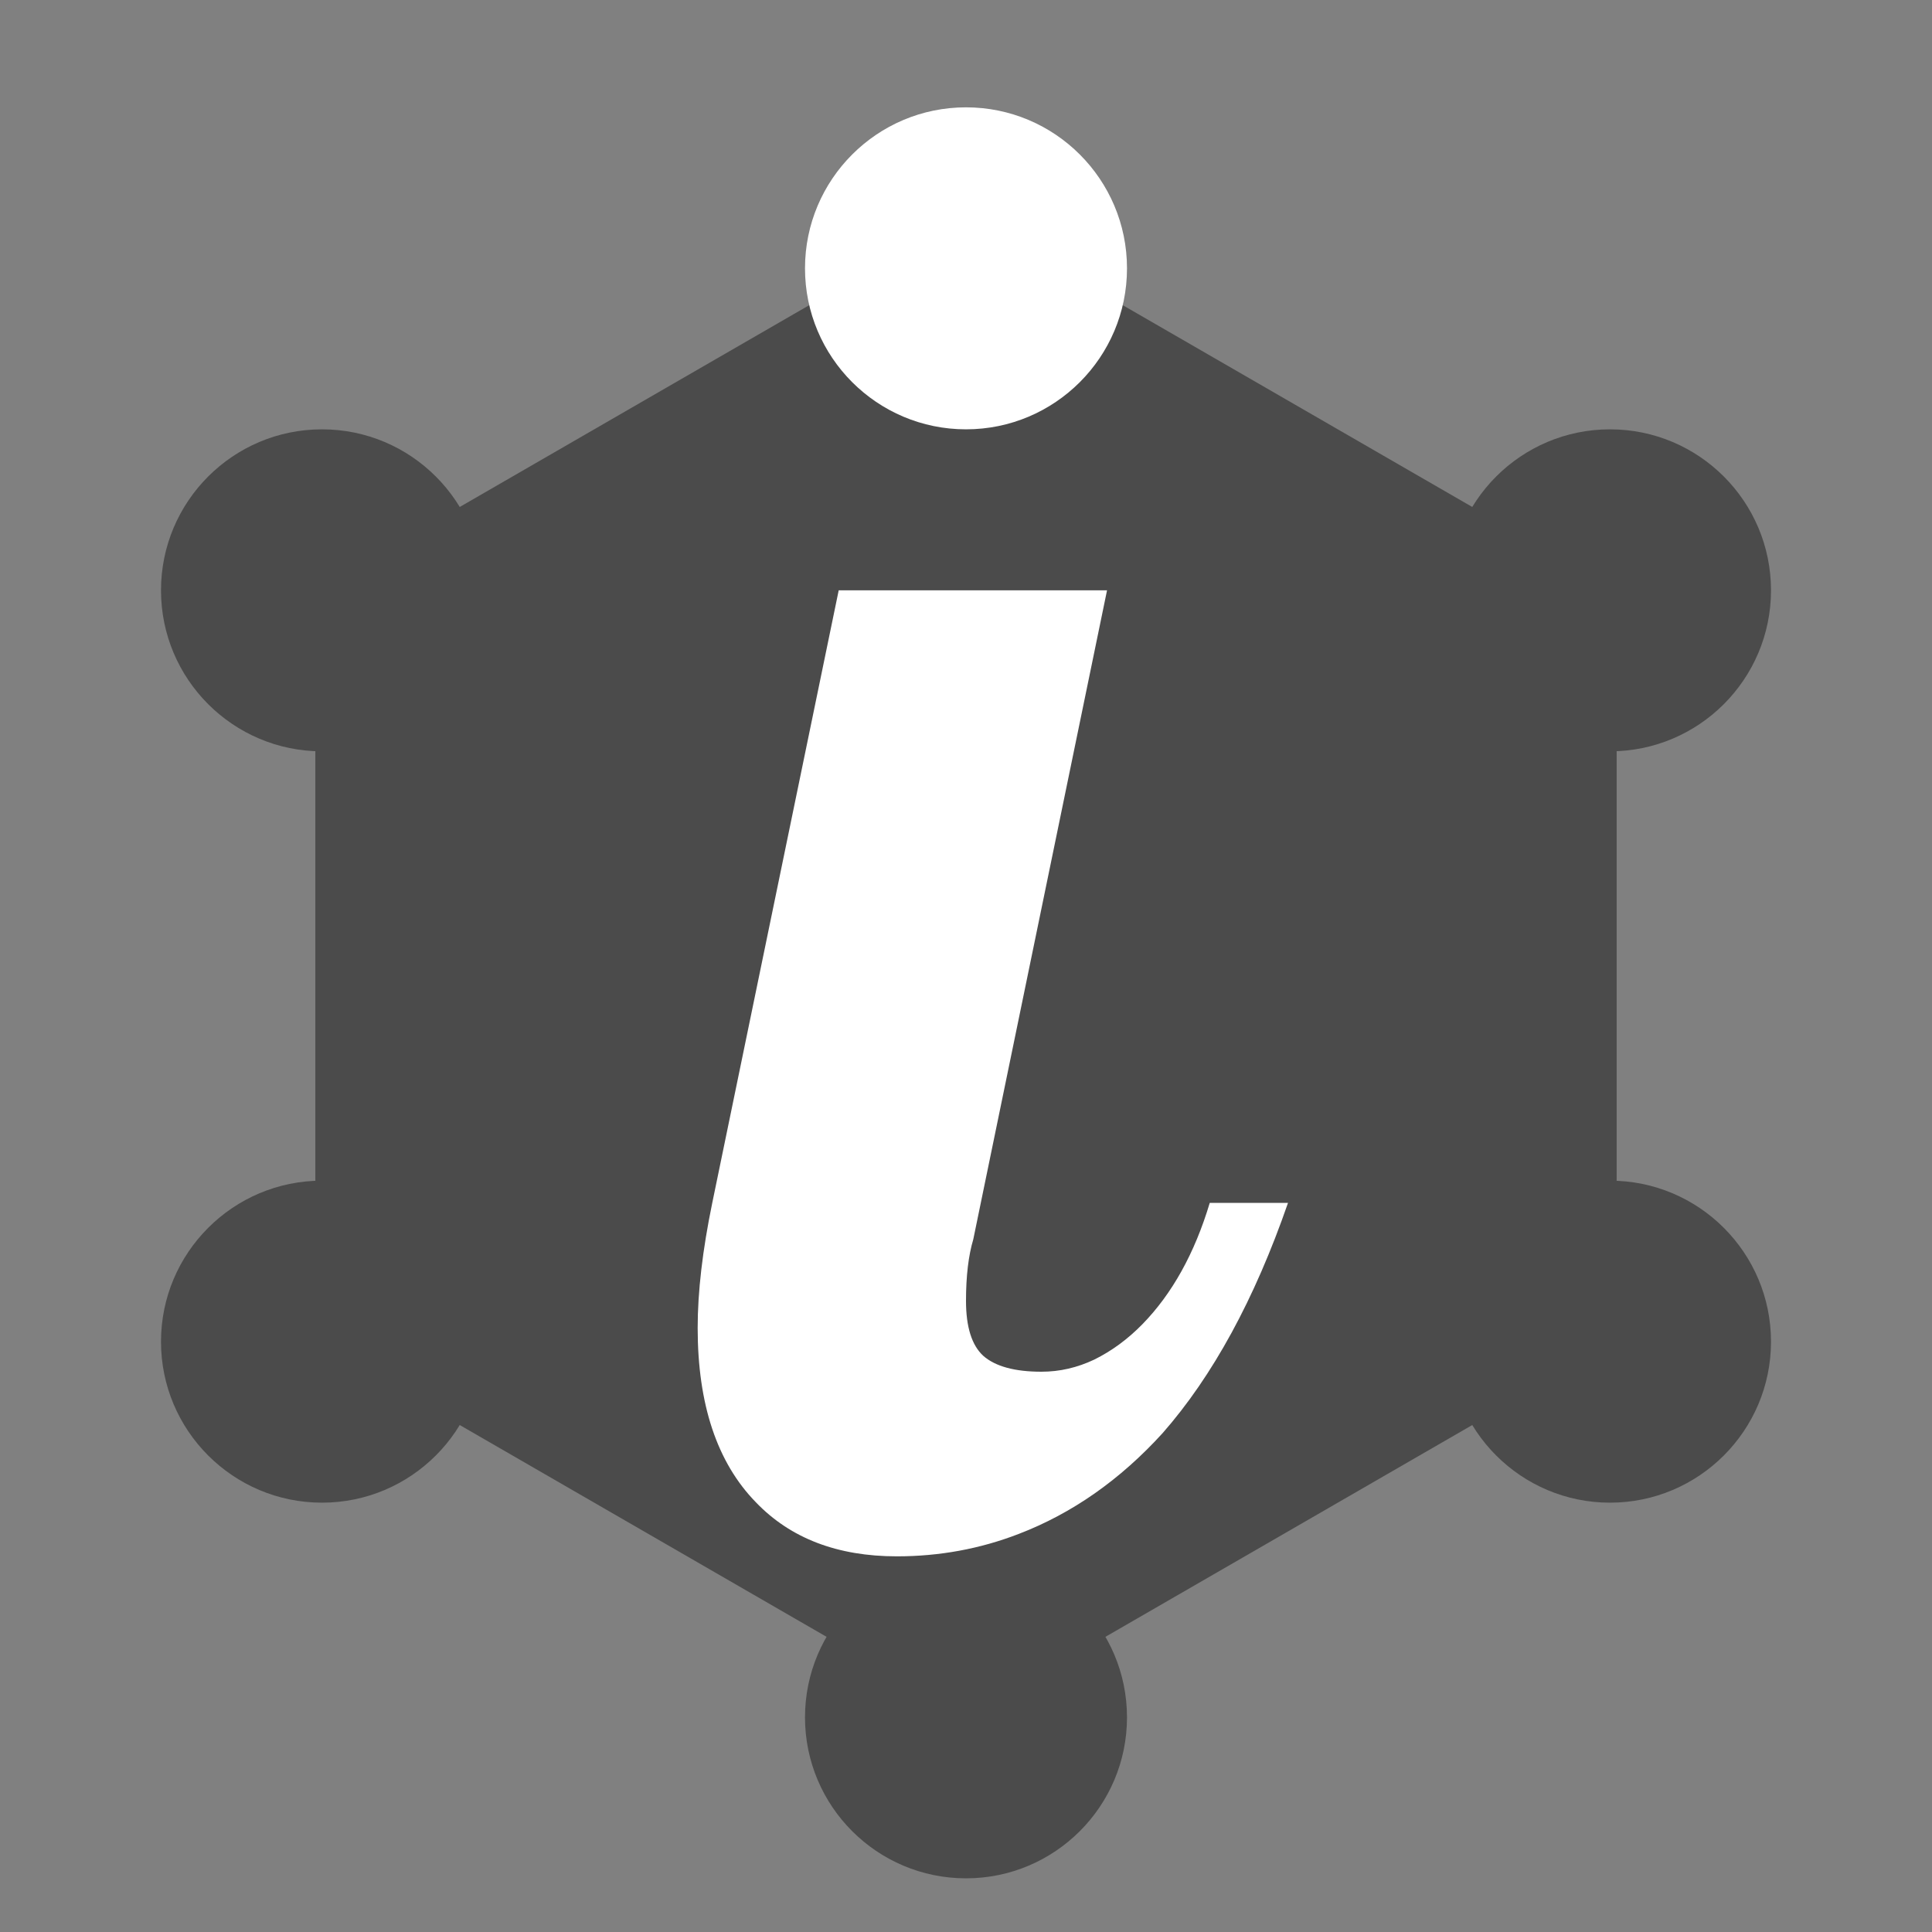 <svg width="18" height="18" viewBox="0 0 18 18" fill="none" xmlns="http://www.w3.org/2000/svg">
<rect x="0" y="0" width="18" height="18" fill="#808080" stroke="none"/>
<path d="M15 14C15.828 14 16.5 13.328 16.5 12.5C16.5 11.672 15.828 11 15 11C14.172 11 13.5 11.672 13.5 12.5C13.5 13.328 14.172 14 15 14Z" fill="#4B4B4B"/>
<path d="M15 7C15.828 7 16.5 6.328 16.5 5.5C16.5 4.672 15.828 4 15 4C14.172 4 13.5 4.672 13.5 5.5C13.5 6.328 14.172 7 15 7Z" fill="#4B4B4B"/>
<path d="M9 17.5C9.828 17.5 10.5 16.828 10.5 16C10.5 15.172 9.828 14.5 9 14.5C8.172 14.5 7.5 15.172 7.5 16C7.5 16.828 8.172 17.5 9 17.5Z" fill="#4B4B4B"/>
<path d="M3 7C3.828 7 4.5 6.328 4.5 5.5C4.5 4.672 3.828 4 3 4C2.172 4 1.5 4.672 1.5 5.5C1.5 6.328 2.172 7 3 7Z" fill="#4B4B4B"/>
<path d="M3 14C3.828 14 4.5 13.328 4.5 12.5C4.5 11.672 3.828 11 3 11C2.172 11 1.5 11.672 1.5 12.5C1.5 13.328 2.172 14 3 14Z" fill="#4B4B4B"/>
<path d="M9 2L15.062 5.5V12.5L9 16L2.938 12.5V5.5L9 2Z" fill="#4B4B4B"/>
<path d="M8.356 14.5C7.802 14.5 7.364 14.332 7.042 13.996C6.681 13.626 6.5 13.084 6.5 12.372C6.5 12.036 6.545 11.648 6.636 11.207L7.814 5.5H10.314L9.068 11.546C9.023 11.697 9 11.888 9 12.12C9 12.363 9.054 12.534 9.161 12.632C9.274 12.731 9.455 12.78 9.703 12.78C9.873 12.78 10.037 12.742 10.195 12.667C10.359 12.586 10.508 12.476 10.644 12.337C10.921 12.053 11.13 11.677 11.271 11.207H12C11.689 12.105 11.299 12.82 10.831 13.353C10.435 13.788 9.989 14.1 9.492 14.291C9.13 14.431 8.751 14.5 8.356 14.5Z" fill="white"/>
<path d="M9 4C9.828 4 10.5 3.328 10.5 2.5C10.5 1.672 9.828 1 9 1C8.172 1 7.5 1.672 7.5 2.5C7.5 3.328 8.172 4 9 4Z" fill="white"/>
</svg>
